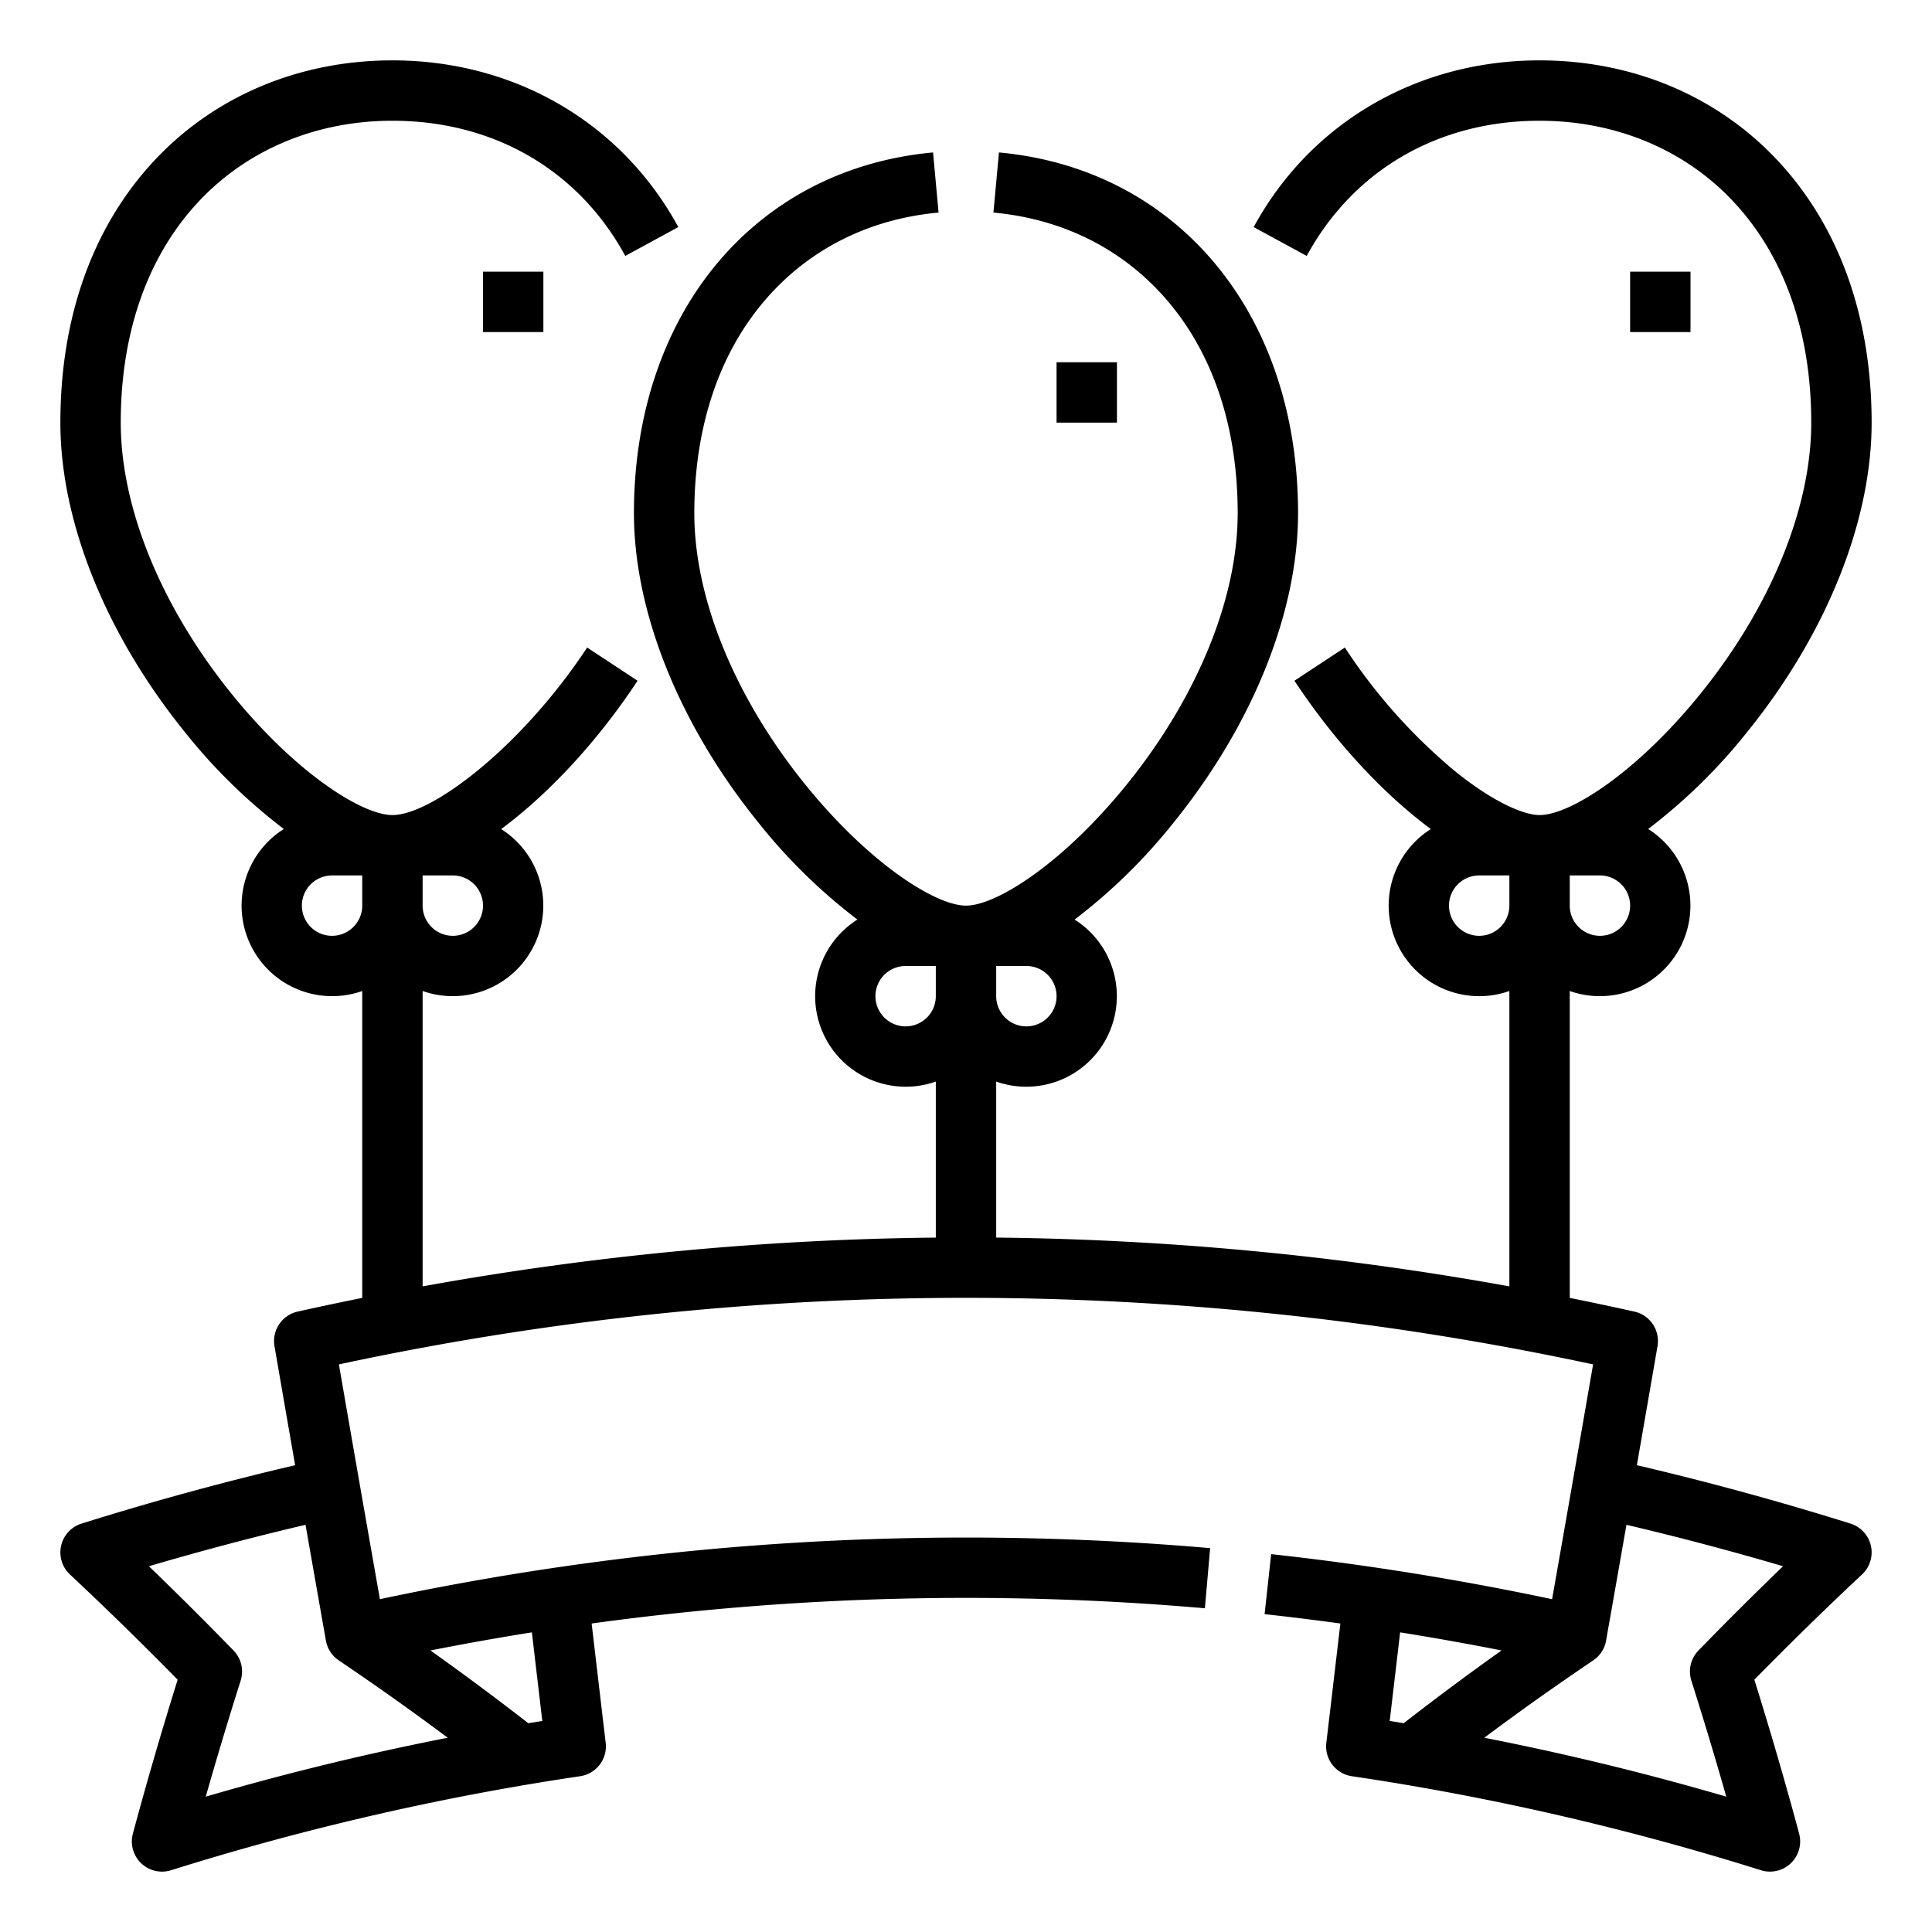 <?xml version="1.0" encoding="UTF-8"?>
<svg xmlns="http://www.w3.org/2000/svg" id="Line" width="512" height="512" viewBox="0 0 512 512"><g><rect x="432" y="72" width="16" height="16"/><rect x="280" y="96" width="16" height="16"/><rect x="128" y="72" width="16" height="16"/><path d="M490.394,403.768c-18.623-5.839-37.627-11.034-56.606-15.475,1.774-10.182,3.592-20.666,5.47-31.538a8,8,0,0,0-6.142-9.17q-8.551-1.906-17.116-3.627V262.629a24,24,0,0,0,20.78-42.935,148.436,148.436,0,0,0,26.449-25.964C484.056,167.886,496,138.1,496,112c0-28.453-8.872-52.745-25.657-70.248C454.417,25.146,432.277,16,408,16c-32.394,0-60.715,16.515-75.761,44.178l14.055,7.644C358.677,45.057,381.168,32,408,32c19.876,0,37.915,7.4,50.8,20.827C472.667,67.292,480,87.754,480,112c0,22.509-10.653,48.639-29.229,71.691C433.86,204.676,416.113,216,408,216c-3.907,0-11.885-3.085-22.554-11.746A147.706,147.706,0,0,1,356.4,171.6L343.04,180.4c10.711,16.248,23.67,30.073,36.148,39.311A24,24,0,0,0,400,262.629V340.9a809.464,809.464,0,0,0-136-12.929V286.629a24,24,0,0,0,20.78-42.935,148.436,148.436,0,0,0,26.449-25.964C332.056,191.886,344,162.1,344,136c0-52.814-31.854-91.233-79.266-95.6l-1.468,15.933c18.419,1.7,34.271,9.663,45.844,23.038C321.468,93.65,328,113.232,328,136c0,22.509-10.653,48.639-29.229,71.691C281.86,228.676,264.113,240,256,240s-25.86-11.324-42.771-32.309C194.653,184.639,184,158.509,184,136c0-22.768,6.532-42.35,18.89-56.631,11.573-13.375,27.425-21.341,45.844-23.038L247.266,40.4C199.854,44.767,168,83.186,168,136c0,26.1,11.944,55.886,32.771,81.73a148.436,148.436,0,0,0,26.449,25.964A24,24,0,0,0,248,286.629v41.346A809.454,809.454,0,0,0,112,340.9V262.629a24,24,0,0,0,20.812-42.915c12.478-9.238,25.437-23.063,36.149-39.31L155.6,171.6C138.35,197.764,114.56,216,104,216c-8.113,0-25.86-11.324-42.771-32.309C42.653,160.639,32,134.509,32,112c0-24.246,7.333-44.708,21.205-59.173C66.085,39.4,84.124,32,104,32c26.832,0,49.323,13.057,61.706,35.822l14.055-7.644C164.715,32.515,136.394,16,104,16c-24.277,0-46.417,9.146-62.343,25.752C24.872,59.255,16,83.547,16,112c0,26.1,11.944,55.886,32.771,81.73A148.436,148.436,0,0,0,75.22,219.694,24,24,0,0,0,96,262.629v81.329q-8.562,1.72-17.114,3.627a8,8,0,0,0-6.143,9.168q2.678,15.523,5.469,31.54c-18.975,4.441-37.978,9.635-56.606,15.475a8,8,0,0,0-3.077,13.47c9.7,9.094,19.289,18.462,28.552,27.9C42.842,458.7,38.856,472.4,35.215,485.92a8,8,0,0,0,10.122,9.712,710.965,710.965,0,0,1,93.2-22.492v-.031c.218-.018.437-.046.654-.083,4.761-.808,9.657-1.585,14.55-2.31a8,8,0,0,0,6.772-8.853q-1.869-15.808-3.722-31.618a729.038,729.038,0,0,1,162.517-4.034l1.39-15.94A746.947,746.947,0,0,0,100.679,423.8c-3.725-21.128-7.368-41.991-10.866-62.219a791.663,791.663,0,0,1,332.374,0c-3.818,22.058-7.4,42.549-10.864,62.22-24.627-5.216-49.632-9.227-74.455-11.938l-1.736,15.906q10.026,1.095,20.082,2.477-1.853,15.81-3.724,31.618a8,8,0,0,0,6.773,8.855c4.261.631,8.537,1.3,12.737,2v0a710.971,710.971,0,0,1,95.665,22.909,8,8,0,0,0,10.123-9.71c-3.61-13.425-7.6-27.124-11.868-40.786,9.32-9.494,18.907-18.863,28.55-27.9a8,8,0,0,0-3.076-13.471ZM424,248a8.009,8.009,0,0,1-8-8v-8h8a8,8,0,0,1,0,16Zm-32,0a8,8,0,0,1,0-16h8v8A8.009,8.009,0,0,1,392,248Zm-272,0a8.009,8.009,0,0,1-8-8v-8h8a8,8,0,0,1,0,16Zm-32,0a8,8,0,0,1,0-16h8v8A8.009,8.009,0,0,1,88,248ZM61.888,437.4c-7.292-7.5-14.8-14.982-22.425-22.333,13.738-4.042,27.629-7.718,41.506-10.983q2.667,15.229,5.4,30.695a8,8,0,0,0,3.406,5.241h0c9.761,6.583,19.426,13.445,28.881,20.5-21.556,4.222-43,9.441-64.129,15.612,2.916-10.253,6.013-20.544,9.249-30.737A8,8,0,0,0,61.888,437.4Zm81.826,18.671q-1.861.3-3.71.6c-8.46-6.578-17.131-13.025-25.929-19.281q13.412-2.649,26.879-4.8Q142.331,444.331,143.714,456.068ZM272,272a8.009,8.009,0,0,1-8-8v-8h8a8,8,0,0,1,0,16Zm-32,0a8,8,0,0,1,0-16h8v8A8.009,8.009,0,0,1,240,272ZM371.048,432.594q13.47,2.148,26.876,4.794c-8.8,6.256-17.471,12.7-25.927,19.28q-1.848-.3-3.71-.6Q369.673,444.332,371.048,432.594Zm79.065,4.8a8,8,0,0,0-1.887,8c3.254,10.252,6.351,20.543,9.252,30.737-21.131-6.172-42.575-11.391-64.133-15.612,9.438-7.045,19.091-13.9,28.841-20.473l0,0,.018-.012.018-.012h0a8.009,8.009,0,0,0,3.405-5.24c1.77-10.008,3.564-20.206,5.4-30.695,13.879,3.265,27.769,6.94,41.5,10.981C464.949,422.379,457.441,429.856,450.113,437.4Z"/></g></svg>

